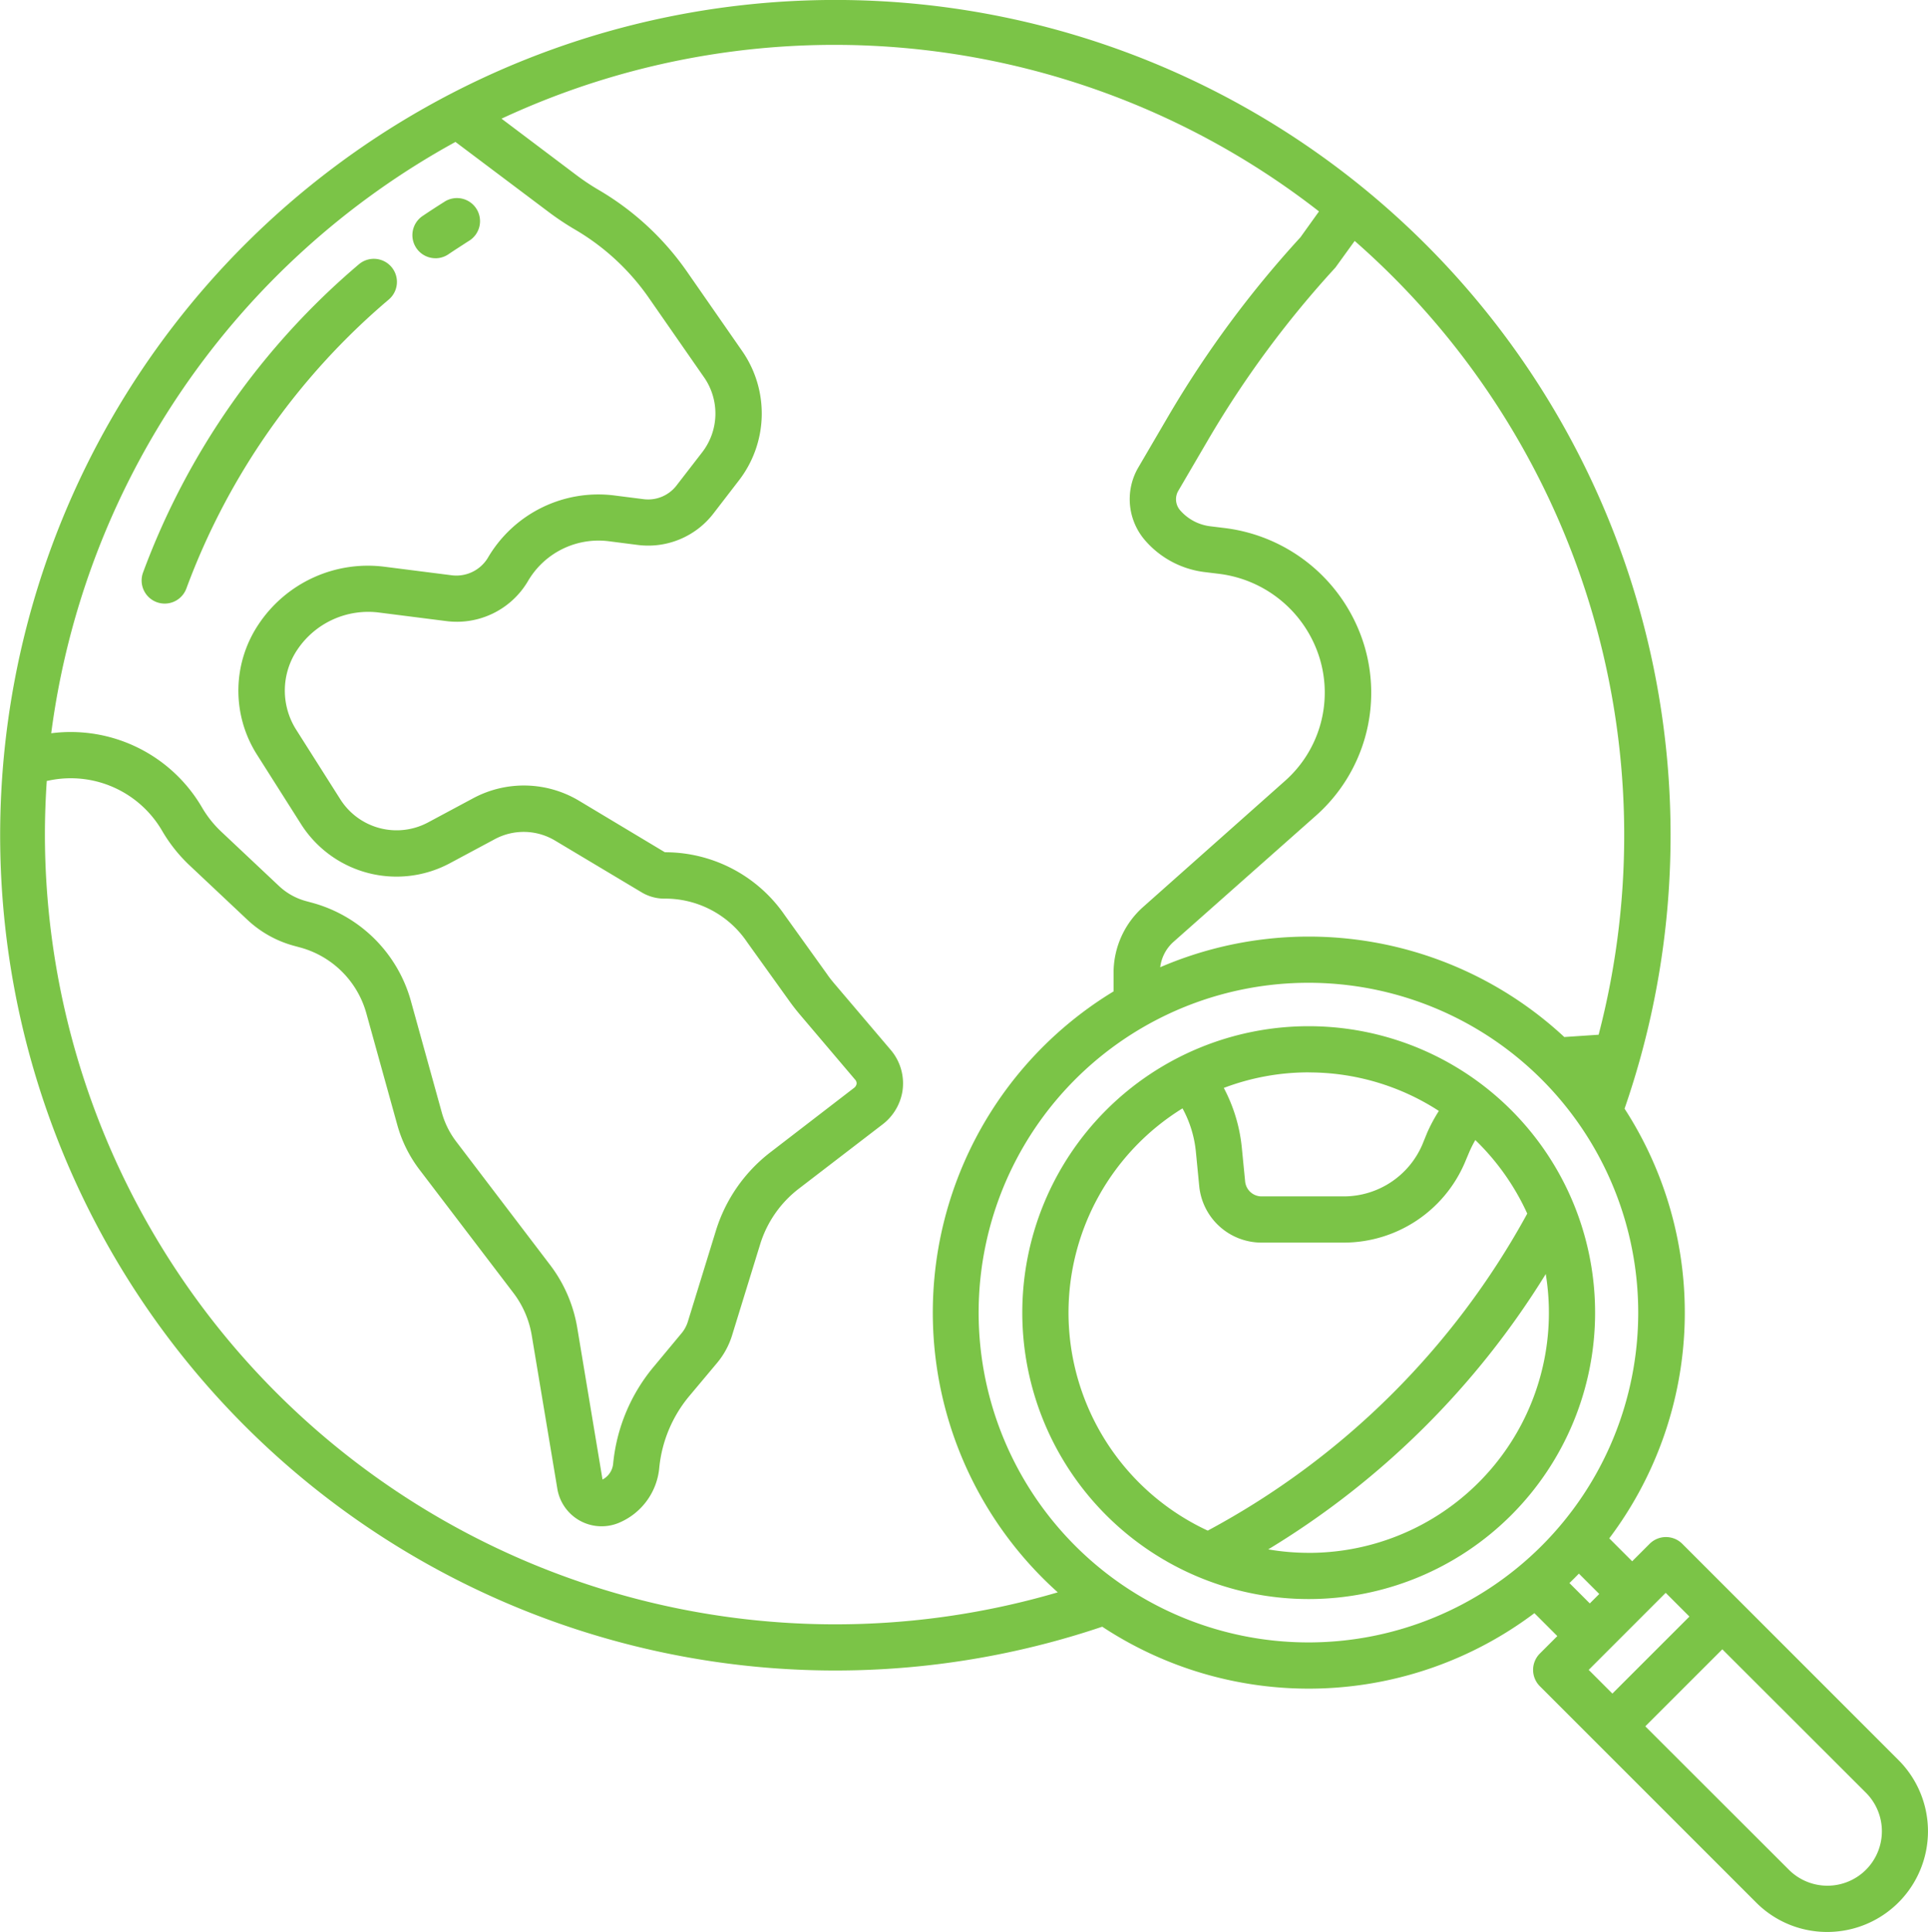 <svg xmlns="http://www.w3.org/2000/svg" width="66.295" height="66.426" viewBox="0 0 66.295 66.426"><defs><style>.a{fill:#7bc447;}</style></defs><g transform="translate(-5.839 -5.344)"><path class="a" d="M43.137,84.355a.794.794,0,0,0,1.02-.471,23.876,23.876,0,0,1,6.959-9.934.794.794,0,1,0-1.027-1.212,25.469,25.469,0,0,0-7.423,10.6A.794.794,0,0,0,43.137,84.355Z" transform="translate(-31.909 -58.307)"/><path class="a" d="M113.709,58.948a.791.791,0,0,0,.445-.137c.226-.153.458-.3.688-.45A.794.794,0,1,0,114,57.016c-.246.155-.494.316-.735.479a.794.794,0,0,0,.446,1.452Z" transform="translate(-92.896 -44.724)"/><path class="a" d="M63.685,58.425a.794.794,0,0,0-1.123,0l-.6.6-.788-.788A12.9,12.9,0,0,0,61.7,43.463,28.719,28.719,0,1,0,43.74,61.275a12.9,12.9,0,0,0,14.86-.466l.788.788-.6.6a.794.794,0,0,0,0,1.124l7.435,7.435a3.439,3.439,0,0,0,2.448,1.014h0a3.462,3.462,0,0,0,2.448-5.91ZM52.42,13.628a27.162,27.162,0,0,1,8.388,27.293L59.628,41a12.908,12.908,0,0,0-13.894-2.4,1.394,1.394,0,0,1,.449-.866l4.909-4.349a5.646,5.646,0,0,0,1.655-5.857A5.746,5.746,0,0,0,47.955,23.5l-.5-.061a1.636,1.636,0,0,1-1.033-.546.578.578,0,0,1-.079-.652l1.031-1.763a34.619,34.619,0,0,1,4.382-5.932ZM21.5,10.224l3.208,2.412a9.552,9.552,0,0,0,.913.607,8.03,8.03,0,0,1,2.526,2.339l1.9,2.734a2.179,2.179,0,0,1-.065,2.581L29.1,22.038a1.232,1.232,0,0,1-1.129.469l-1-.127a4.4,4.4,0,0,0-4.363,2.154,1.267,1.267,0,0,1-1.252.588l-2.282-.29a4.515,4.515,0,0,0-4.33,1.957,4.1,4.1,0,0,0-.07,4.5l1.522,2.4a3.888,3.888,0,0,0,5.1,1.342l1.566-.839a2.1,2.1,0,0,1,2.057.05L27.9,36.024a1.52,1.52,0,0,0,.824.217,3.4,3.4,0,0,1,2.807,1.5l1.455,2.028c.114.159.237.316.364.466l1.9,2.239a.176.176,0,0,1,.041.149.237.237,0,0,1-.095.133l-2.858,2.2a5.412,5.412,0,0,0-1.886,2.713l-.961,3.117a1.157,1.157,0,0,1-.218.4l-.935,1.125a6.112,6.112,0,0,0-1.415,3.355.69.69,0,0,1-.366.549l-.87-5.224a4.891,4.891,0,0,0-.932-2.154L21.53,44.6a2.955,2.955,0,0,1-.5-1.006l-1.065-3.843a4.842,4.842,0,0,0-3.377-3.363l-.232-.063a2.19,2.19,0,0,1-.922-.516l-1.987-1.87a3.7,3.7,0,0,1-.661-.831A5.228,5.228,0,0,0,7.6,30.556,27.213,27.213,0,0,1,21.5,10.224Zm13.03,50.969A27.183,27.183,0,0,1,7.383,34.041c0-.62.023-1.236.064-1.846l.133-.026a3.634,3.634,0,0,1,3.835,1.743,5.294,5.294,0,0,0,.944,1.187l1.987,1.87a3.785,3.785,0,0,0,1.593.892l.232.063a3.245,3.245,0,0,1,2.263,2.254L19.5,44.021a4.536,4.536,0,0,0,.768,1.545L23.494,49.8a3.3,3.3,0,0,1,.628,1.451L25,56.512a1.543,1.543,0,0,0,2.12,1.191,2.276,2.276,0,0,0,1.389-1.9,4.529,4.529,0,0,1,1.053-2.484L30.5,52.2a2.735,2.735,0,0,0,.514-.95l.961-3.117a3.832,3.832,0,0,1,1.335-1.921l2.858-2.194a1.8,1.8,0,0,0,.7-1.143,1.773,1.773,0,0,0-.4-1.43L34.56,39.2c-.1-.117-.2-.24-.284-.364l-1.455-2.028a4.99,4.99,0,0,0-4.12-2.161l-2.957-1.774a3.692,3.692,0,0,0-3.625-.088l-1.566.839a2.292,2.292,0,0,1-3.008-.791l-1.522-2.4a2.513,2.513,0,0,1,.043-2.755,2.934,2.934,0,0,1,2.814-1.272l2.283.29a2.837,2.837,0,0,0,2.827-1.366,2.809,2.809,0,0,1,2.787-1.376l1,.128a2.83,2.83,0,0,0,2.588-1.075l.879-1.141a3.762,3.762,0,0,0,.112-4.456l-1.9-2.734a9.626,9.626,0,0,0-3.029-2.8,8.015,8.015,0,0,1-.761-.506L23.084,9.424a27.1,27.1,0,0,1,28.109,3.189l-.638.89A36.207,36.207,0,0,0,46,19.673l-1.035,1.77a2.162,2.162,0,0,0,.259,2.493,3.221,3.221,0,0,0,2.033,1.077l.5.061a4.15,4.15,0,0,1,3.462,2.913,4.055,4.055,0,0,1-1.194,4.206l-4.895,4.349a3.03,3.03,0,0,0-1,2.289v.6a12.916,12.916,0,0,0-1.919,20.662,27.141,27.141,0,0,1-7.674,1.1Zm16.3.622a11.34,11.34,0,1,1,11.34-11.339,11.34,11.34,0,0,1-11.34,11.339Zm9.3-2.366.7.7-.325.325-.7-.7q.165-.16.325-.325Zm.337,3.31,2.648-2.649.816.816-2.649,2.648ZM70,69.632a1.875,1.875,0,0,1-2.649,0L62.413,64.7l2.649-2.648L70,66.984A1.873,1.873,0,0,1,70,69.632Z" transform="translate(0)"/><path class="a" d="M281.164,271.813a9.848,9.848,0,1,0,9.848,9.848A9.848,9.848,0,0,0,281.164,271.813Zm0,1.589a8.207,8.207,0,0,1,4.476,1.324,5.566,5.566,0,0,0-.4.744l-.173.424a2.939,2.939,0,0,1-2.665,1.77h-2.882a.569.569,0,0,1-.542-.521l-.115-1.167a5.535,5.535,0,0,0-.618-2.041A8.214,8.214,0,0,1,281.164,273.4Zm-8.259,8.259a8.26,8.26,0,0,1,3.92-7.023,3.9,3.9,0,0,1,.459,1.483l.115,1.181a2.152,2.152,0,0,0,2.123,1.951H282.4a4.529,4.529,0,0,0,4.12-2.721l.173-.41a4.228,4.228,0,0,1,.2-.395,8.291,8.291,0,0,1,1.786,2.529,27.1,27.1,0,0,1-10.986,10.9A8.269,8.269,0,0,1,272.905,281.661Zm8.259,8.259a8.278,8.278,0,0,1-1.391-.119,28.647,28.647,0,0,0,9.542-9.467,8.254,8.254,0,0,1-8.151,9.587Z" transform="translate(-230.325 -231.185)"/></g></svg>